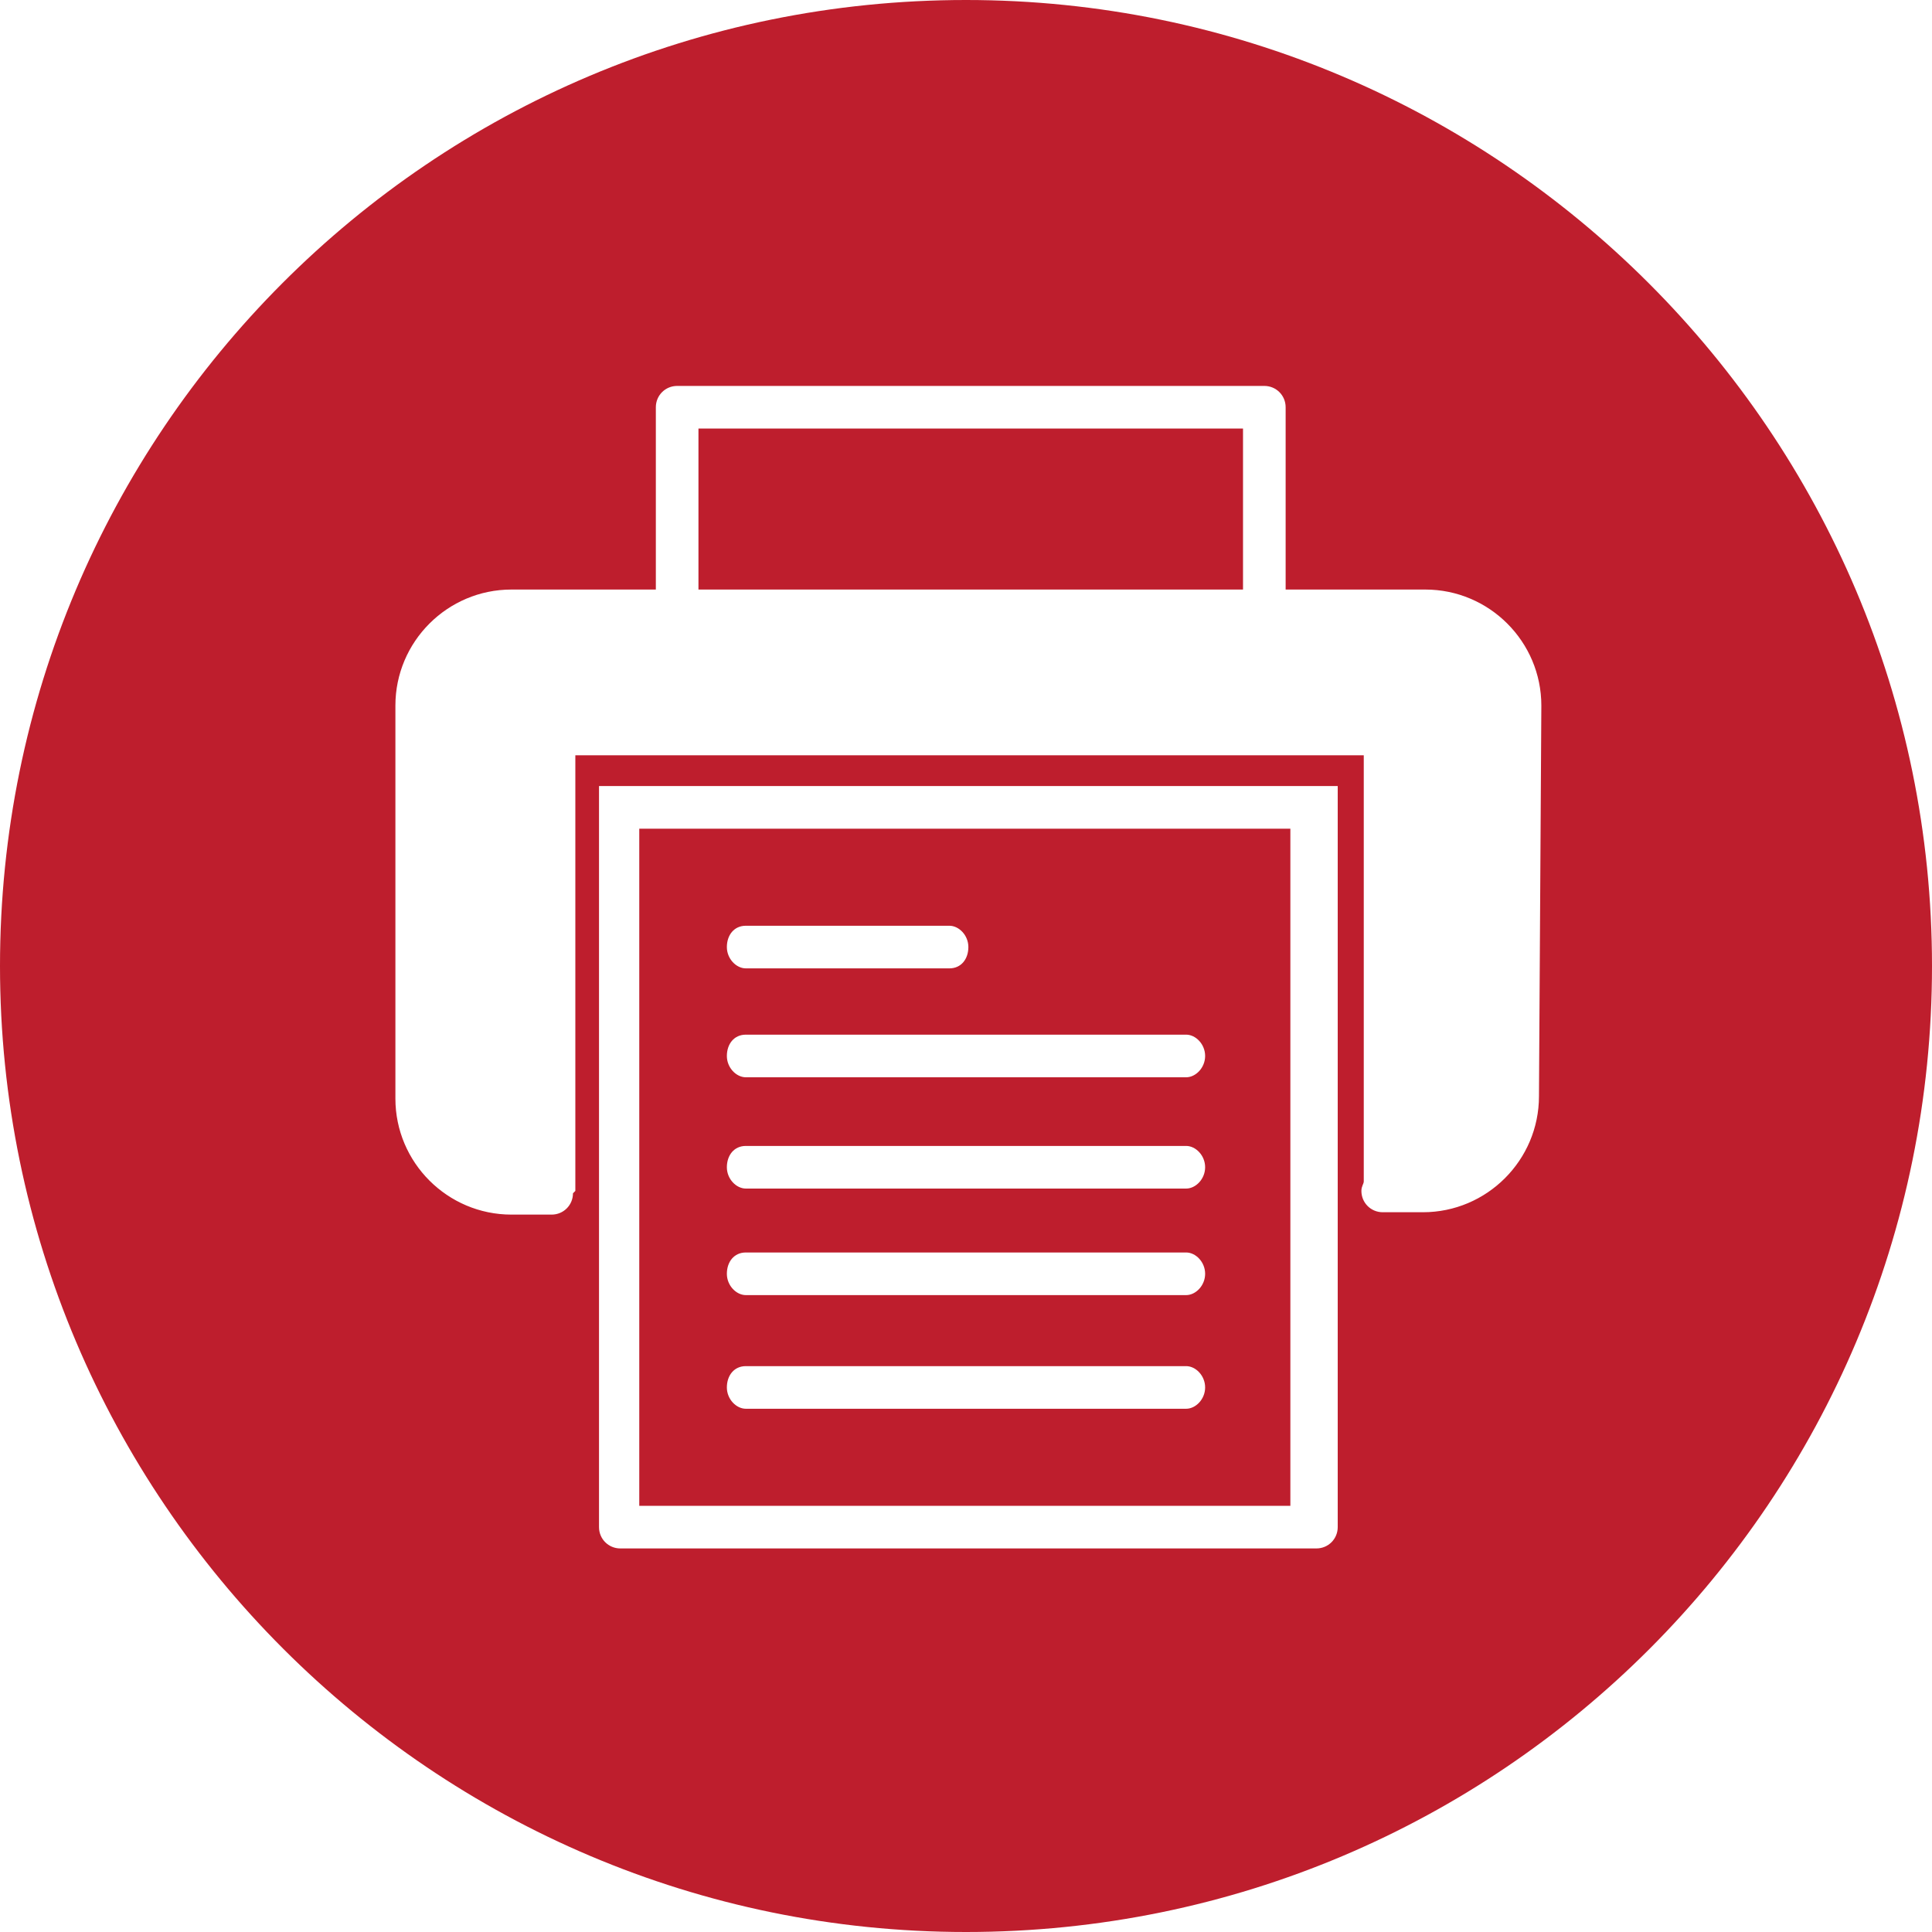<?xml version="1.0" encoding="utf-8"?>
<!-- Generator: Adobe Illustrator 19.1.0, SVG Export Plug-In . SVG Version: 6.00 Build 0)  -->
<svg version="1.1" id="Layer_1" xmlns="http://www.w3.org/2000/svg" xmlns:xlink="http://www.w3.org/1999/xlink" x="0px" y="0px"
	 viewBox="-295 460.5 81.6 81.6" style="enable-background:new -295 460.5 81.6 81.6;" xml:space="preserve">
<style type="text/css">
	.st0{fill:#BE1E2D;}
</style>
<g>
	<rect x="-265.5" y="478.6" class="st0" width="23" height="6.8"/>
	<path class="st0" d="M-240.5,495.5H-268v28.6h27.5V495.5z M-263.5,499.6h8.6c0.4,0,0.8,0.4,0.8,0.9s-0.3,0.9-0.8,0.9h-8.6
		c-0.4,0-0.8-0.4-0.8-0.9S-264,499.6-263.5,499.6z M-244.9,520h-18.6c-0.4,0-0.8-0.4-0.8-0.9s0.3-0.9,0.8-0.9h18.6
		c0.4,0,0.8,0.4,0.8,0.9S-244.5,520-244.9,520z M-244.9,515.2h-18.6c-0.4,0-0.8-0.4-0.8-0.9s0.3-0.9,0.8-0.9h18.6
		c0.4,0,0.8,0.4,0.8,0.9S-244.5,515.2-244.9,515.2z M-244.9,510.7h-18.6c-0.4,0-0.8-0.4-0.8-0.9s0.3-0.9,0.8-0.9h18.6
		c0.4,0,0.8,0.4,0.8,0.9S-244.5,510.7-244.9,510.7z M-244.9,506h-18.6c-0.4,0-0.8-0.4-0.8-0.9s0.3-0.9,0.8-0.9h18.6
		c0.4,0,0.8,0.4,0.8,0.9S-244.5,506-244.9,506z"/>
	<path class="st0" d="M-254.2,460.5c-22.6,0-40.8,18.3-40.8,40.8s18.3,40.8,40.8,40.8c22.6,0,40.8-18.3,40.8-40.8
		C-213.4,478.8-231.7,460.5-254.2,460.5z M-238.5,495.5V525c0,0.5-0.4,0.9-0.9,0.9h-29.4c-0.5,0-0.9-0.4-0.9-0.9v-29.5v-1.8h31.2
		V495.5L-238.5,495.5z M-230,506.8c0,2.7-2.2,4.9-4.9,4.9h-1.7c-0.5,0-0.9-0.4-0.9-0.9c0-0.2,0.1-0.3,0.1-0.4v-18h-33.3v18.4
		l-0.1,0.1c0,0.5-0.4,0.9-0.9,0.9h-1.7c-2.7,0-4.9-2.2-4.9-4.9v-16.6c0-2.7,2.2-4.9,4.9-4.9h6.1v-7.7c0-0.5,0.4-0.9,0.9-0.9h24.8
		c0.5,0,0.9,0.4,0.9,0.9v7.7h5.9c2.7,0,4.9,2.2,4.9,4.9L-230,506.8L-230,506.8z"/>
</g>
</svg>
